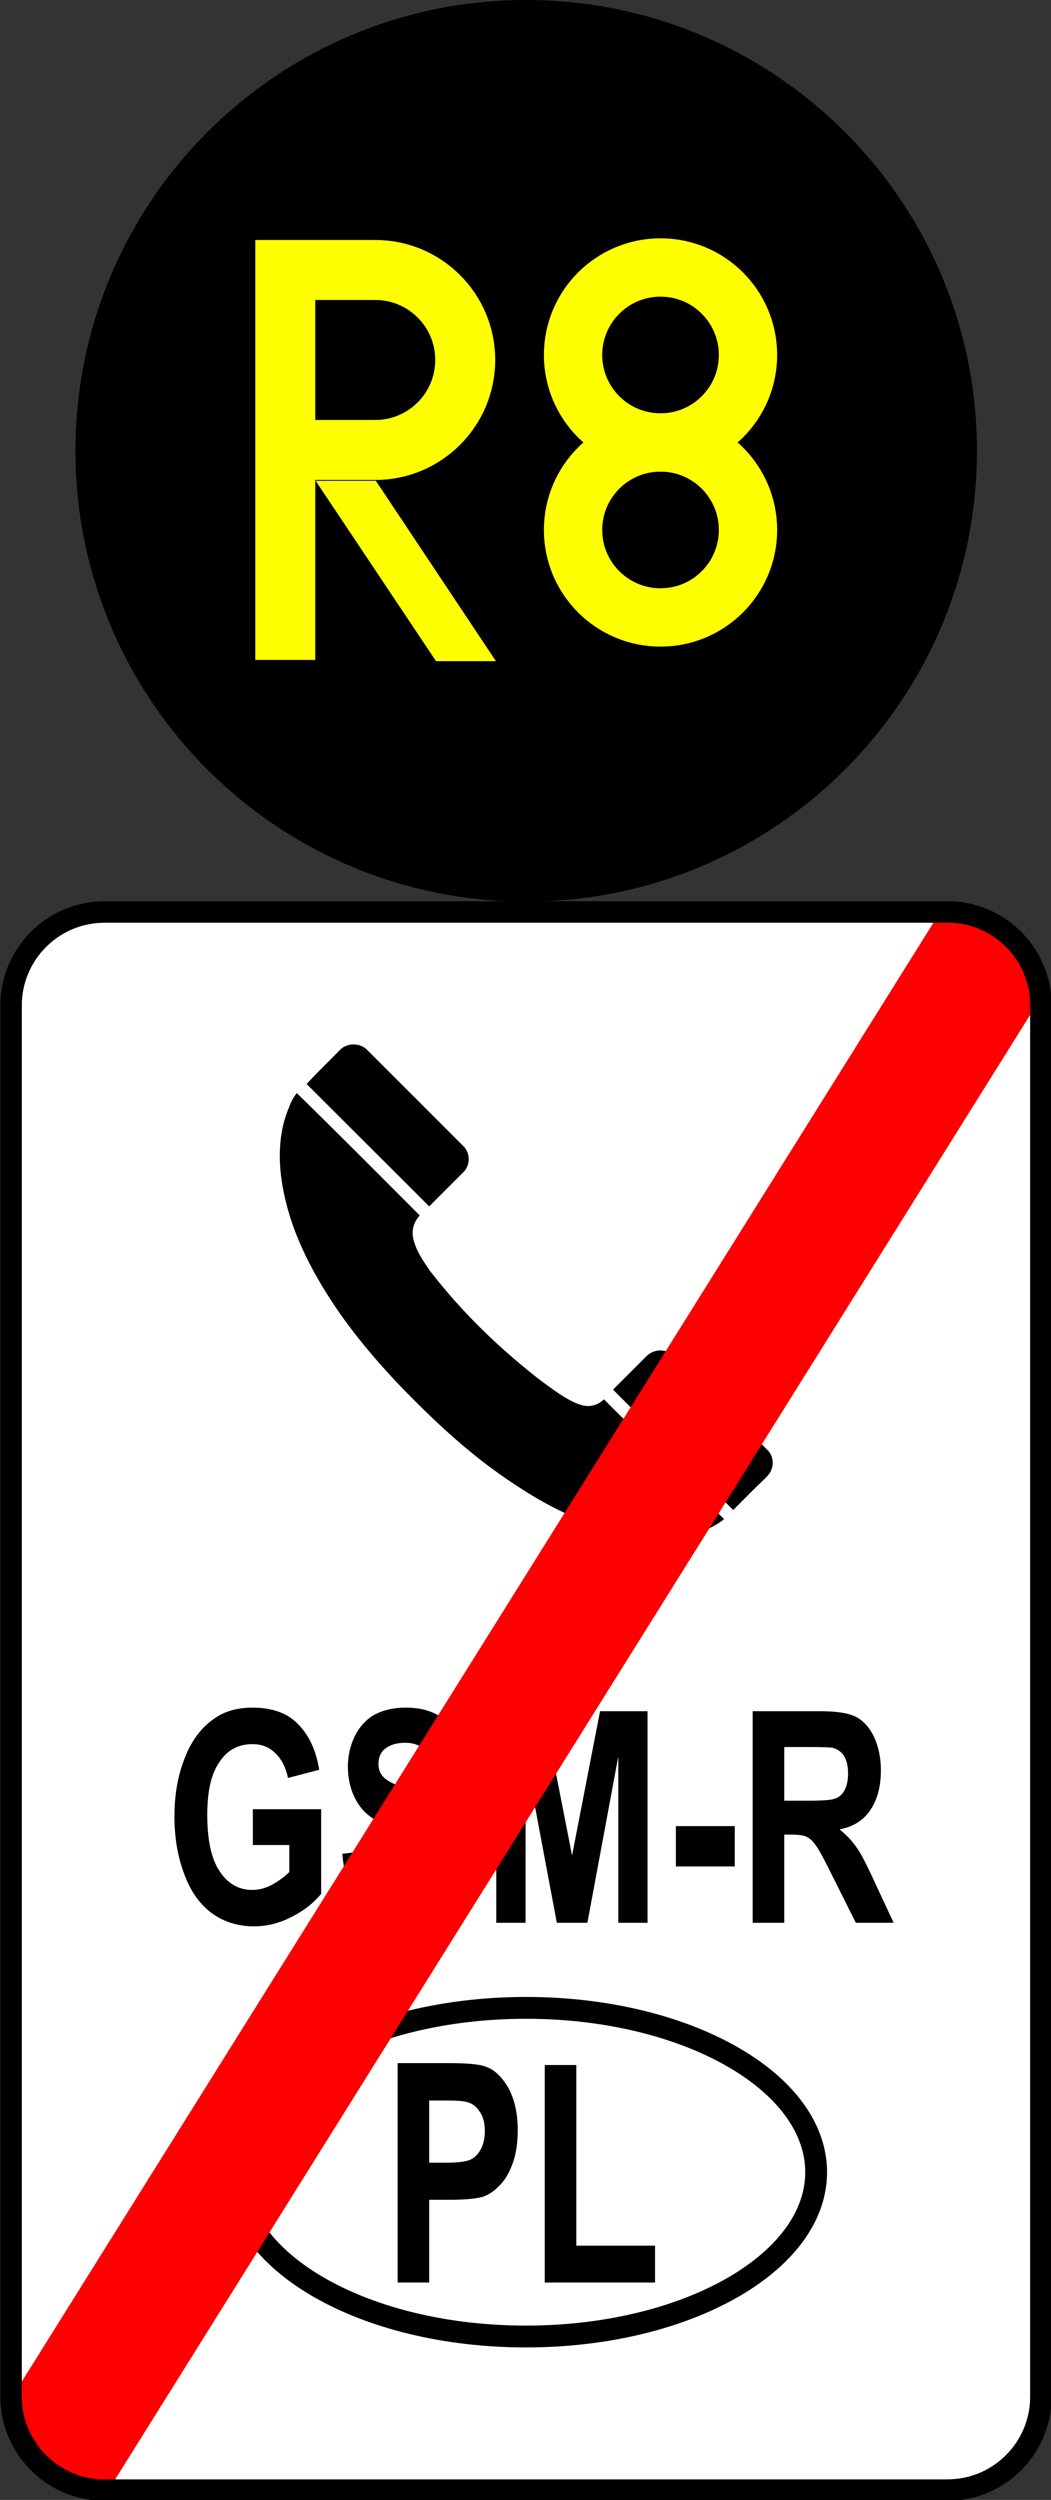 <?xml version="1.0" encoding="UTF-8"?>
<svg xmlns="http://www.w3.org/2000/svg" xmlns:xlink="http://www.w3.org/1999/xlink" width="12.616" height="30" viewBox="0 0 12.616 30">
<rect x="0" y="0" width="12.616" height="30" fill="#333333" stroke="none"/>
<path fill-rule="nonzero" fill="rgb(100%, 100%, 100%)" fill-opacity="1" stroke-width="0.26" stroke-linecap="butt" stroke-linejoin="round" stroke="rgb(0%, 0%, 0%)" stroke-opacity="1" stroke-miterlimit="4" d="M 1.272 11.111 L 11.547 11.111 C 12.177 11.111 12.685 11.622 12.685 12.249 L 12.685 29.199 C 12.685 29.825 12.177 30.337 11.547 30.337 L 1.272 30.337 C 0.646 30.337 0.135 29.825 0.135 29.199 L 0.135 12.249 C 0.135 11.622 0.646 11.111 1.272 11.111 Z M 1.272 11.111 " transform="matrix(0.985, 0, 0, 0.985, 0, 0)"/>
<path fill="none" stroke-width="0.002" stroke-linecap="butt" stroke-linejoin="miter" stroke="rgb(100%, 100%, 100%)" stroke-opacity="1" stroke-miterlimit="10" d="M 3.524 13.478 C 3.544 13.418 3.576 13.363 3.615 13.311 C 4.119 13.803 4.618 14.306 5.114 14.802 C 5.046 14.873 5.014 14.968 5.03 15.063 C 5.058 15.218 5.153 15.353 5.24 15.479 C 5.629 15.983 6.089 16.427 6.596 16.819 C 6.723 16.91 6.85 17.01 6.993 17.077 C 7.068 17.113 7.155 17.136 7.234 17.113 C 7.282 17.101 7.322 17.073 7.357 17.041 C 7.845 17.525 8.332 18.012 8.82 18.5 C 8.657 18.635 8.443 18.686 8.241 18.71 C 7.944 18.742 7.643 18.694 7.357 18.607 C 6.981 18.496 6.628 18.314 6.299 18.096 C 5.91 17.846 5.558 17.549 5.229 17.232 C 4.828 16.847 4.452 16.439 4.134 15.987 C 3.825 15.539 3.564 15.055 3.457 14.52 C 3.385 14.175 3.381 13.803 3.524 13.478 Z M 3.524 13.478 " transform="matrix(0.985, 0, 0, 0.985, 0, 0)"/>
<path fill-rule="nonzero" fill="rgb(0%, 0%, 0%)" fill-opacity="1" d="M 3.473 13.281 C 3.492 13.223 3.523 13.168 3.562 13.117 C 4.059 13.602 4.551 14.098 5.039 14.586 C 4.973 14.656 4.941 14.75 4.957 14.844 C 4.984 14.996 5.078 15.129 5.164 15.254 C 5.547 15.75 6 16.188 6.5 16.574 C 6.625 16.664 6.75 16.762 6.891 16.828 C 6.965 16.863 7.051 16.887 7.129 16.863 C 7.176 16.852 7.215 16.824 7.25 16.793 C 7.73 17.27 8.211 17.75 8.691 18.23 C 8.531 18.363 8.32 18.414 8.121 18.438 C 7.828 18.469 7.531 18.422 7.25 18.336 C 6.879 18.227 6.531 18.047 6.207 17.832 C 5.824 17.586 5.477 17.293 5.152 16.98 C 4.758 16.602 4.387 16.199 4.074 15.754 C 3.77 15.312 3.512 14.836 3.406 14.309 C 3.336 13.969 3.332 13.602 3.473 13.281 Z M 3.473 13.281 "/>
<path fill="none" stroke-width="0.002" stroke-linecap="butt" stroke-linejoin="miter" stroke="rgb(100%, 100%, 100%)" stroke-opacity="1" stroke-miterlimit="10" d="M 3.734 13.2 C 3.869 13.057 4.008 12.923 4.142 12.784 C 4.23 12.697 4.384 12.697 4.471 12.784 C 4.864 13.176 5.252 13.565 5.645 13.957 C 5.732 14.041 5.732 14.195 5.641 14.278 C 5.506 14.413 5.363 14.556 5.229 14.691 C 4.729 14.191 4.23 13.696 3.734 13.2 Z M 3.734 13.2 " transform="matrix(0.985, 0, 0, 0.985, 0, 0)"/>
<path fill-rule="nonzero" fill="rgb(0%, 0%, 0%)" fill-opacity="1" d="M 3.68 13.008 C 3.812 12.867 3.949 12.734 4.082 12.598 C 4.168 12.512 4.32 12.512 4.406 12.598 C 4.793 12.984 5.176 13.367 5.562 13.754 C 5.648 13.836 5.648 13.988 5.559 14.07 C 5.426 14.203 5.285 14.344 5.152 14.477 C 4.66 13.984 4.168 13.496 3.68 13.008 Z M 3.68 13.008 "/>
<path fill="none" stroke-width="0.002" stroke-linecap="butt" stroke-linejoin="miter" stroke="rgb(100%, 100%, 100%)" stroke-opacity="1" stroke-miterlimit="10" d="M 7.468 16.922 C 7.603 16.788 7.742 16.649 7.876 16.514 C 7.944 16.447 8.051 16.427 8.13 16.463 C 8.182 16.482 8.217 16.522 8.253 16.562 C 8.618 16.922 8.978 17.287 9.343 17.652 C 9.407 17.711 9.43 17.806 9.399 17.89 C 9.387 17.933 9.355 17.969 9.323 18.001 C 9.189 18.127 9.062 18.258 8.931 18.389 C 8.443 17.901 7.956 17.414 7.468 16.922 Z M 7.468 16.922 " transform="matrix(0.985, 0, 0, 0.985, 0, 0)"/>
<path fill-rule="nonzero" fill="rgb(0%, 0%, 0%)" fill-opacity="1" d="M 7.359 16.676 C 7.492 16.543 7.629 16.406 7.762 16.273 C 7.828 16.207 7.934 16.188 8.012 16.223 C 8.062 16.242 8.098 16.281 8.133 16.32 C 8.492 16.676 8.848 17.035 9.207 17.395 C 9.27 17.453 9.293 17.547 9.262 17.629 C 9.25 17.672 9.219 17.707 9.188 17.738 C 9.055 17.863 8.93 17.992 8.801 18.121 C 8.32 17.641 7.84 17.16 7.359 16.676 Z M 7.359 16.676 "/>
<path fill-rule="nonzero" fill="rgb(0%, 0%, 0%)" fill-opacity="1" d="M 3.035 22.141 L 3.035 21.711 L 3.855 21.711 L 3.855 22.727 C 3.773 22.828 3.66 22.922 3.508 23 C 3.359 23.078 3.203 23.117 3.051 23.117 C 2.855 23.117 2.68 23.062 2.535 22.953 C 2.387 22.84 2.281 22.684 2.207 22.477 C 2.129 22.266 2.094 22.039 2.094 21.797 C 2.094 21.531 2.137 21.297 2.219 21.094 C 2.301 20.883 2.418 20.727 2.582 20.617 C 2.699 20.535 2.852 20.492 3.031 20.492 C 3.262 20.492 3.449 20.555 3.578 20.691 C 3.711 20.824 3.793 21.004 3.832 21.238 L 3.457 21.336 C 3.43 21.207 3.379 21.109 3.305 21.039 C 3.23 20.965 3.141 20.93 3.031 20.93 C 2.863 20.93 2.73 21 2.637 21.141 C 2.535 21.285 2.488 21.496 2.488 21.777 C 2.488 22.078 2.535 22.305 2.637 22.457 C 2.734 22.605 2.867 22.68 3.027 22.68 C 3.105 22.68 3.188 22.66 3.266 22.617 C 3.344 22.574 3.414 22.523 3.473 22.465 L 3.473 22.141 Z M 3.035 22.141 "/>
<path fill-rule="nonzero" fill="rgb(0%, 0%, 0%)" fill-opacity="1" d="M 4.109 22.246 L 4.48 22.203 C 4.5 22.367 4.547 22.492 4.613 22.57 C 4.68 22.648 4.773 22.688 4.887 22.688 C 5.012 22.688 5.105 22.652 5.164 22.582 C 5.227 22.512 5.258 22.434 5.258 22.336 C 5.258 22.277 5.246 22.223 5.219 22.188 C 5.191 22.145 5.148 22.105 5.086 22.074 C 5.039 22.055 4.938 22.016 4.781 21.961 C 4.578 21.895 4.434 21.812 4.348 21.711 C 4.234 21.574 4.176 21.398 4.176 21.199 C 4.176 21.074 4.203 20.949 4.258 20.836 C 4.312 20.727 4.391 20.637 4.492 20.578 C 4.598 20.523 4.719 20.492 4.867 20.492 C 5.102 20.492 5.277 20.559 5.398 20.703 C 5.516 20.84 5.578 21.027 5.586 21.262 L 5.203 21.285 C 5.188 21.152 5.152 21.059 5.102 21.004 C 5.047 20.945 4.965 20.914 4.863 20.914 C 4.75 20.914 4.66 20.945 4.598 21.008 C 4.562 21.047 4.543 21.102 4.543 21.164 C 4.543 21.227 4.559 21.277 4.598 21.32 C 4.645 21.375 4.762 21.43 4.945 21.488 C 5.133 21.551 5.266 21.609 5.355 21.672 C 5.441 21.734 5.512 21.82 5.562 21.934 C 5.613 22.039 5.641 22.176 5.641 22.336 C 5.641 22.484 5.609 22.617 5.551 22.746 C 5.488 22.871 5.406 22.969 5.297 23.031 C 5.184 23.09 5.051 23.121 4.883 23.121 C 4.645 23.121 4.465 23.047 4.336 22.898 C 4.211 22.75 4.133 22.531 4.109 22.246 Z M 4.109 22.246 "/>
<path fill-rule="nonzero" fill="rgb(0%, 0%, 0%)" fill-opacity="1" d="M 5.957 23.074 L 5.957 20.535 L 6.527 20.535 L 6.867 22.266 L 7.203 20.535 L 7.773 20.535 L 7.773 23.074 L 7.422 23.074 L 7.422 21.078 L 7.051 23.074 L 6.684 23.074 L 6.309 21.078 L 6.309 23.074 Z M 5.957 23.074 "/>
<path fill-rule="nonzero" fill="rgb(0%, 0%, 0%)" fill-opacity="1" d="M 8.113 22.398 L 8.113 21.914 L 8.82 21.914 L 8.82 22.398 Z M 8.113 22.398 "/>
<path fill-rule="nonzero" fill="rgb(0%, 0%, 0%)" fill-opacity="1" d="M 9.035 23.074 L 9.035 20.535 L 9.836 20.535 C 10.035 20.535 10.18 20.555 10.273 20.602 C 10.363 20.648 10.438 20.73 10.492 20.844 C 10.547 20.965 10.574 21.098 10.574 21.246 C 10.574 21.438 10.531 21.598 10.449 21.719 C 10.367 21.844 10.242 21.922 10.078 21.953 C 10.16 22.02 10.227 22.09 10.281 22.168 C 10.336 22.242 10.406 22.383 10.496 22.578 L 10.727 23.074 L 10.273 23.074 L 9.996 22.52 C 9.898 22.324 9.836 22.203 9.797 22.152 C 9.762 22.098 9.723 22.062 9.684 22.043 C 9.641 22.023 9.582 22.016 9.492 22.016 L 9.414 22.016 L 9.414 23.074 Z M 9.414 21.609 L 9.695 21.609 C 9.879 21.609 9.992 21.602 10.039 21.578 C 10.082 21.559 10.121 21.523 10.145 21.469 C 10.168 21.418 10.18 21.359 10.18 21.281 C 10.18 21.195 10.164 21.125 10.133 21.074 C 10.098 21.02 10.051 20.988 9.988 20.973 C 9.957 20.969 9.867 20.965 9.711 20.965 L 9.414 20.965 Z M 9.414 21.609 "/>
<path fill-rule="nonzero" fill="rgb(0%, 0%, 0%)" fill-opacity="1" d="M 4.773 27.391 L 4.773 24.758 L 5.383 24.758 C 5.613 24.758 5.762 24.773 5.832 24.801 C 5.941 24.84 6.027 24.926 6.102 25.055 C 6.176 25.191 6.215 25.359 6.215 25.566 C 6.215 25.73 6.191 25.867 6.148 25.977 C 6.105 26.09 6.055 26.172 5.988 26.234 C 5.926 26.301 5.859 26.34 5.793 26.363 C 5.703 26.387 5.57 26.398 5.398 26.398 L 5.152 26.398 L 5.152 27.391 Z M 5.152 25.207 L 5.152 25.953 L 5.359 25.953 C 5.508 25.953 5.609 25.938 5.66 25.91 C 5.711 25.883 5.746 25.84 5.777 25.781 C 5.805 25.723 5.82 25.652 5.82 25.574 C 5.82 25.48 5.801 25.402 5.758 25.34 C 5.719 25.281 5.672 25.242 5.609 25.227 C 5.562 25.211 5.469 25.207 5.336 25.207 Z M 5.152 25.207 "/>
<path fill-rule="nonzero" fill="rgb(0%, 0%, 0%)" fill-opacity="1" d="M 6.539 27.391 L 6.539 24.781 L 6.918 24.781 L 6.918 26.949 L 7.863 26.949 L 7.863 27.391 Z M 6.539 27.391 "/>
<path fill="none" stroke-width="0.266" stroke-linecap="butt" stroke-linejoin="round" stroke="rgb(0%, 0%, 0%)" stroke-opacity="1" stroke-miterlimit="4" d="M 9.946 26.464 C 9.946 27.57 8.36 28.466 6.41 28.466 C 4.456 28.466 2.874 27.57 2.874 26.464 C 2.874 25.358 4.456 24.462 6.41 24.462 C 8.36 24.462 9.946 25.358 9.946 26.464 Z M 9.946 26.464 " transform="matrix(0.985, 0, 0, 0.985, 0, 0)"/>
<path fill-rule="nonzero" fill="rgb(100%, 0%, 0%)" fill-opacity="1" d="M 11.242 11.016 L 12.57 11.848 C 12.57 11.848 12.57 11.852 12.57 11.852 L 1.355 29.797 L 0.023 28.965 C 0.023 28.965 0.023 28.965 0.023 28.961 L 11.238 11.02 C 11.238 11.016 11.242 11.016 11.242 11.016 Z M 11.242 11.016 "/>
<path fill-rule="nonzero" fill="rgb(100%, 0%, 0%)" fill-opacity="1" d="M 0.406 28.922 L 1.426 29.555 C 1.426 29.555 1.426 29.559 1.426 29.559 L 1.199 29.918 L 0.18 29.285 C 0.18 29.281 0.18 29.281 0.18 29.281 Z M 0.406 28.922 "/>
<path fill-rule="nonzero" fill="rgb(100%, 0%, 0%)" fill-opacity="1" d="M 11.422 10.914 L 12.438 11.547 C 12.441 11.547 12.441 11.551 12.441 11.551 L 12.215 11.91 L 11.199 11.277 C 11.195 11.277 11.195 11.273 11.195 11.273 Z M 11.422 10.914 "/>
<path fill="none" stroke-width="0.26" stroke-linecap="butt" stroke-linejoin="round" stroke="rgb(0%, 0%, 0%)" stroke-opacity="1" stroke-miterlimit="4" d="M 1.272 11.111 L 11.547 11.111 C 12.177 11.111 12.685 11.622 12.685 12.249 L 12.685 29.199 C 12.685 29.825 12.177 30.337 11.547 30.337 L 1.272 30.337 C 0.646 30.337 0.135 29.825 0.135 29.199 L 0.135 12.249 C 0.135 11.622 0.646 11.111 1.272 11.111 Z M 1.272 11.111 " transform="matrix(0.985, 0, 0, 0.985, 0, 0)"/>
<path fill-rule="nonzero" fill="rgb(0%, 0%, 0%)" fill-opacity="1" d="M 11.727 5.41 C 11.727 8.398 9.305 10.82 6.316 10.82 C 3.328 10.82 0.906 8.398 0.906 5.41 C 0.906 2.422 3.328 0 6.316 0 C 9.305 0 11.727 2.422 11.727 5.41 Z M 11.727 5.41 "/>
<path fill="none" stroke-width="40" stroke-linecap="square" stroke-linejoin="miter" stroke="rgb(100%, 100%, 0%)" stroke-opacity="1" stroke-miterlimit="5" d="M 159.976 419.974 L 159.976 179.99 L 219.972 179.99 C 253.111 179.99 279.969 206.847 279.969 239.986 C 279.969 273.124 253.111 299.982 219.972 299.982 C 159.976 299.982 159.976 299.982 159.976 299.982 " transform="matrix(0.018, 0, 0, 0.018, 0.545, -0)"/>
<path fill-rule="nonzero" fill="rgb(100%, 100%, 0%)" fill-opacity="1" d="M 3.789 5.77 C 5.234 7.934 5.234 7.934 5.234 7.934 L 5.953 7.934 L 4.512 5.77 Z M 3.789 5.77 "/>
<path fill="none" stroke-width="50" stroke-linecap="square" stroke-linejoin="miter" stroke="rgb(100%, 100%, 0%)" stroke-opacity="1" stroke-miterlimit="4" d="M 525.125 159.982 C 525.125 201.406 491.553 234.978 450.13 234.978 C 408.707 234.978 375.135 201.406 375.135 159.982 C 375.135 118.559 408.707 84.987 450.13 84.987 C 491.553 84.987 525.125 118.559 525.125 159.982 Z M 525.125 159.982 " transform="matrix(0.014, 0, 0, 0.014, 1.627, 2.02)"/>
<path fill="none" stroke-width="50" stroke-linecap="square" stroke-linejoin="miter" stroke="rgb(100%, 100%, 0%)" stroke-opacity="1" stroke-miterlimit="4" d="M 525.125 309.973 C 525.125 351.396 491.553 384.968 450.13 384.968 C 408.707 384.968 375.135 351.396 375.135 309.973 C 375.135 268.55 408.707 234.978 450.13 234.978 C 491.553 234.978 525.125 268.55 525.125 309.973 Z M 525.125 309.973 " transform="matrix(0.014, 0, 0, 0.014, 1.627, 2.02)"/>
</svg>
